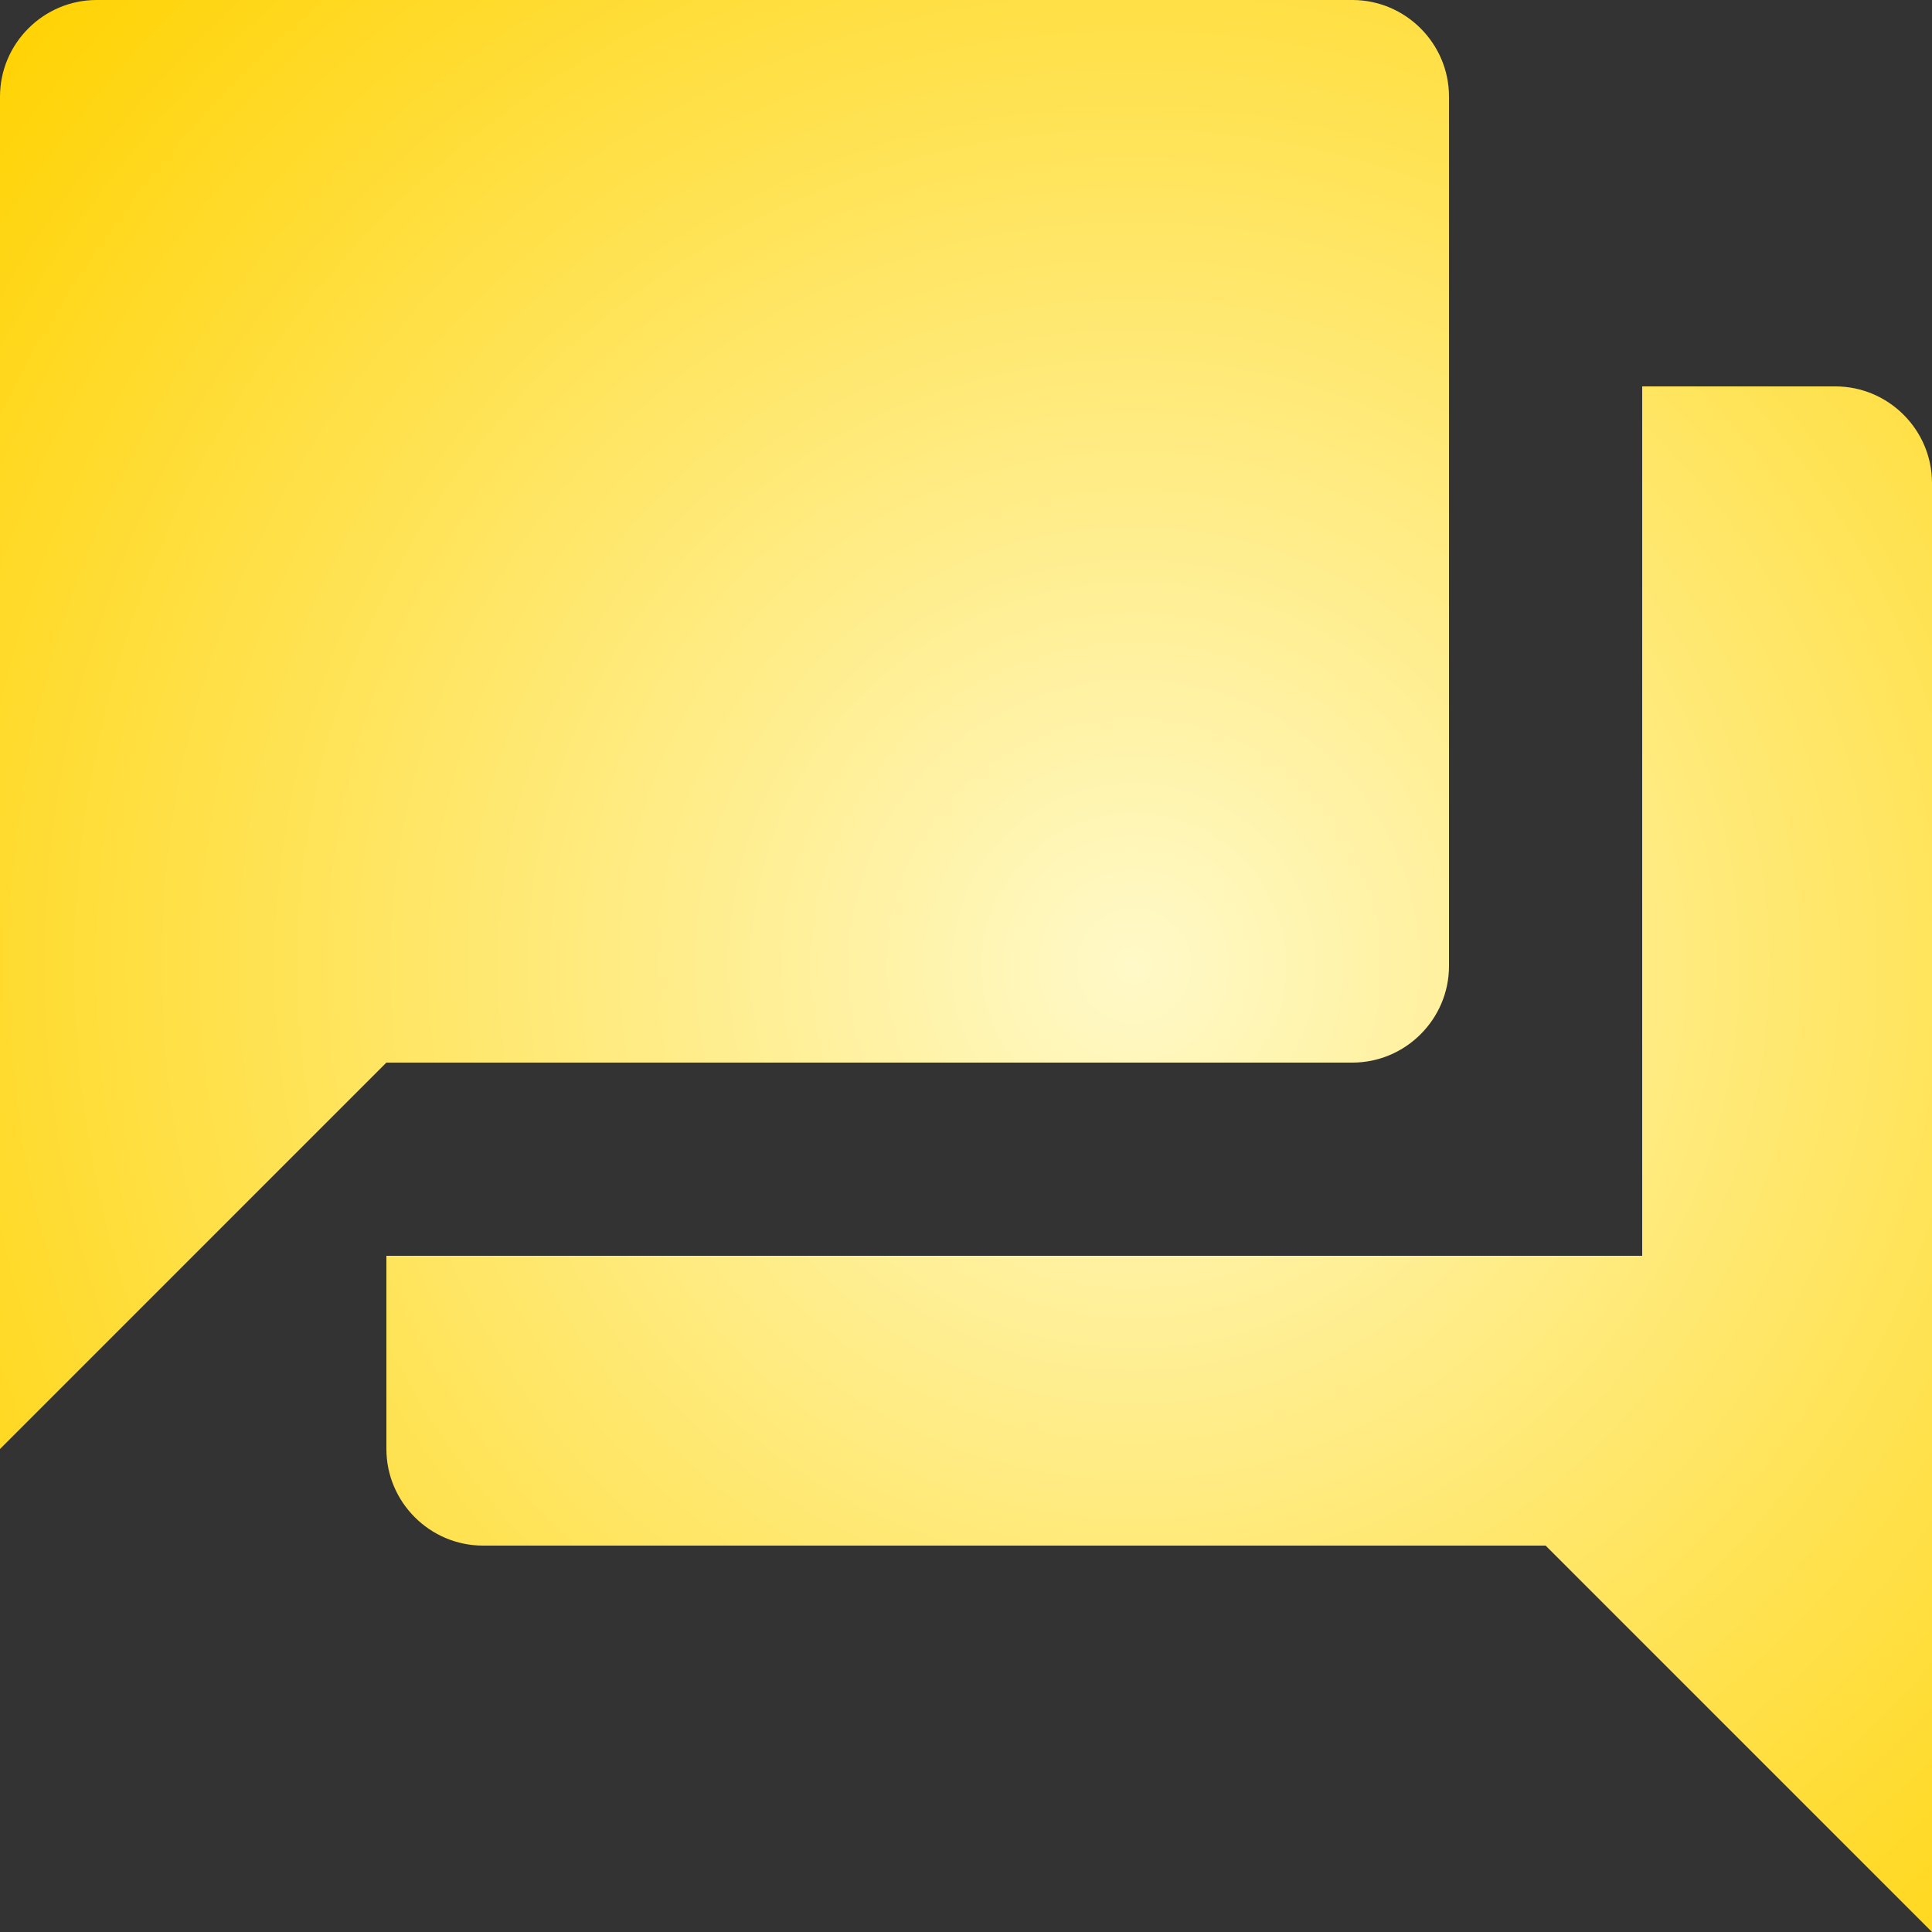 <svg width="46" height="46" viewBox="0 0 46 46" fill="none" xmlns="http://www.w3.org/2000/svg">
<rect x="0" y="0" width="46" height="46" fill="#333333" stroke="none"/>
<path d="M43.7 9.2H39.1V29.9H9.2V34.5C9.2 35.765 10.235 36.8 11.5 36.8H36.8L46 46V11.5C46 10.235 44.965 9.2 43.7 9.2ZM34.5 23V2.3C34.5 1.035 33.465 0 32.2 0H2.3C1.035 0 0 1.035 0 2.3V34.5L9.2 25.3H32.2C33.465 25.3 34.5 24.265 34.5 23Z" fill="url(#paint0_radial)"/>
<defs>
<radialGradient id="paint0_radial" cx="0" cy="0" r="1" gradientUnits="userSpaceOnUse" gradientTransform="translate(27 23) rotate(40.426) scale(35.468)">
<stop stop-color="#FFF9C8"/>
<stop offset="1" stop-color="#FFD200"/>
</radialGradient>
</defs>
</svg>
